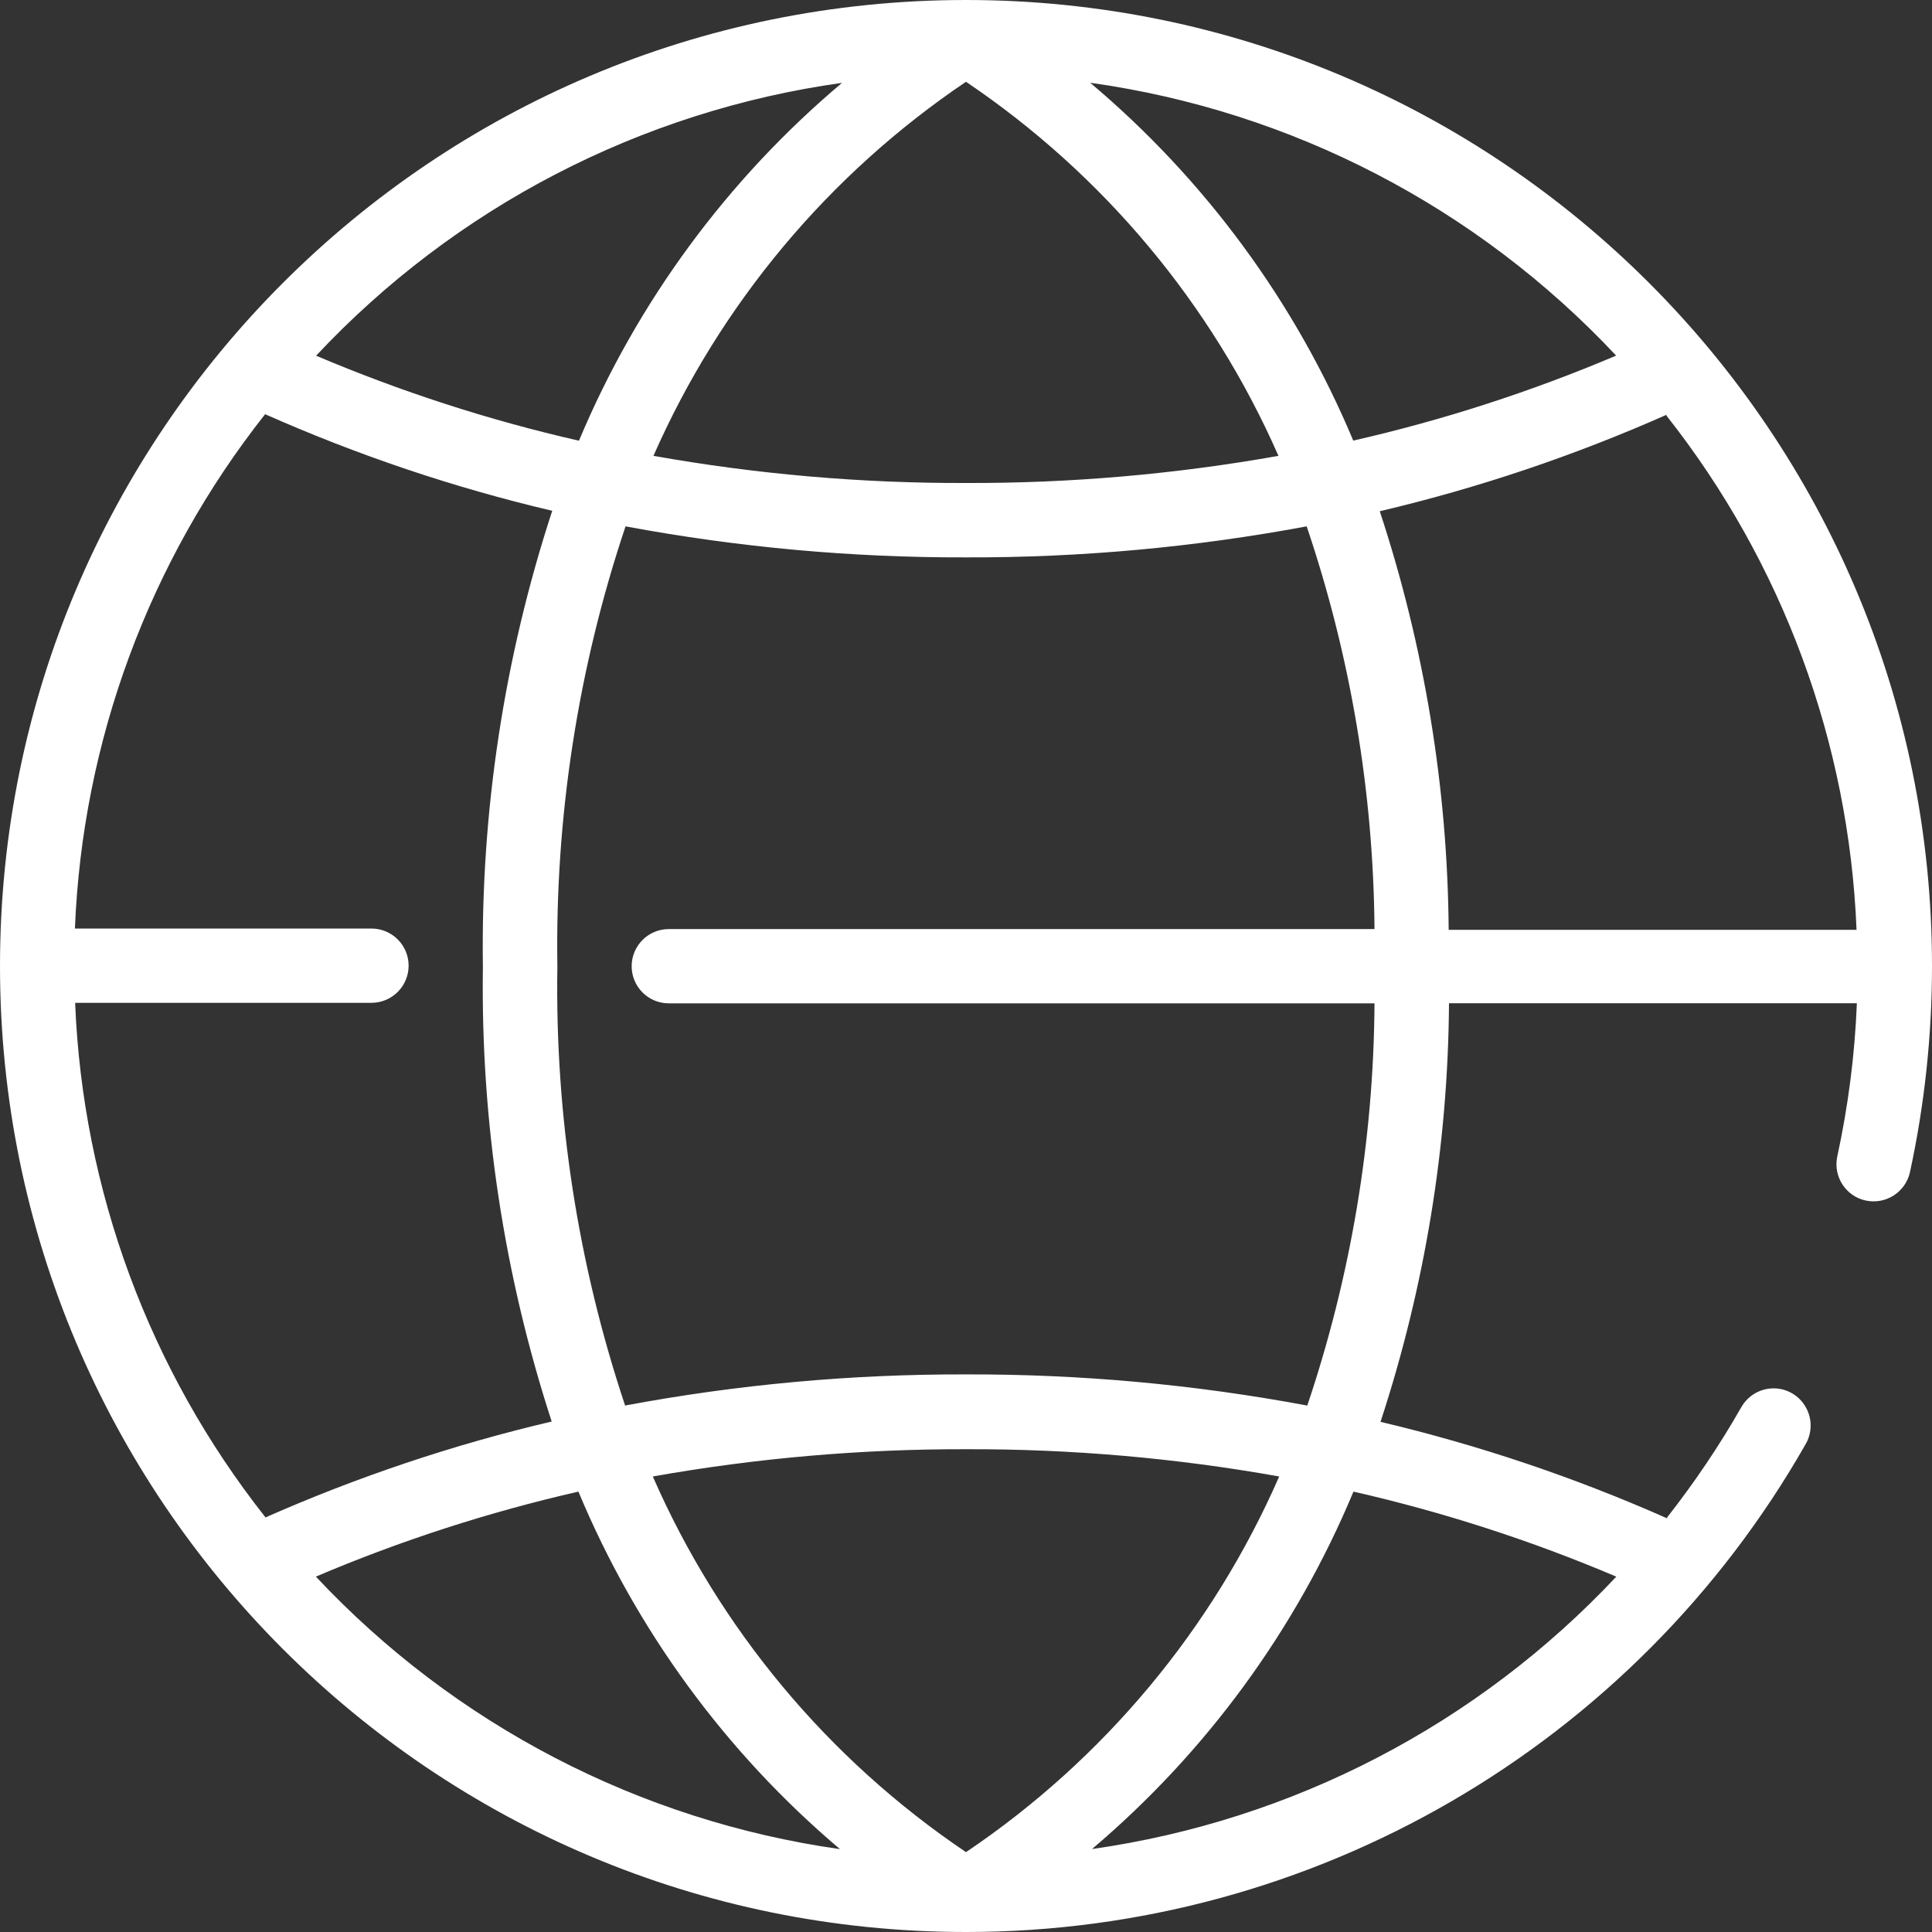 <?xml version="1.0" encoding="UTF-8"?>
<svg width="18px" height="18px" viewBox="0 0 18 18" version="1.1" xmlns="http://www.w3.org/2000/svg" xmlns:xlink="http://www.w3.org/1999/xlink">
    <rect x="0" y="0" width="18" height="18" fill="#333333" stroke="none"/>
    <!-- Generator: Sketch 64 (93537) - https://sketch.com -->
    <title>Path_21416</title>
    <desc>Created with Sketch.</desc>
    <defs>
        <path d="M12.178,15.1 C12.586,13.891 12.798,12.624 12.806,11.348 L6.231,11.348 C6.04,11.348 5.885,11.193 5.885,11.002 C5.885,10.811 6.04,10.656 6.231,10.656 L12.806,10.656 C12.796,9.38 12.583,8.113 12.174,6.904 C11.128,7.099 10.065,7.196 9.001,7.193 C7.937,7.196 6.874,7.099 5.828,6.904 C5.385,8.225 5.171,9.611 5.193,11.004 C5.17,12.394 5.384,13.777 5.824,15.095 C6.872,14.899 7.935,14.802 9.001,14.805 C10.067,14.802 11.13,14.899 12.178,15.095 L12.178,15.1 Z M11.918,15.756 C10.955,15.584 9.978,15.499 9,15.502 C8.022,15.5 7.045,15.585 6.082,15.756 C6.703,17.176 7.715,18.39 9,19.256 C10.285,18.39 11.297,17.176 11.918,15.756 L11.918,15.756 Z M2.47,16.139 C3.331,15.759 4.224,15.459 5.14,15.244 C4.695,13.877 4.478,12.446 4.499,11.008 C4.478,9.566 4.696,8.13 5.145,6.759 C4.227,6.543 3.332,6.241 2.47,5.859 C1.388,7.229 0.768,8.907 0.698,10.651 L3.461,10.651 C3.652,10.651 3.807,10.806 3.807,10.997 C3.807,11.188 3.652,11.343 3.461,11.343 L0.7,11.343 C0.77,13.087 1.39,14.765 2.472,16.135 L2.47,16.139 Z M2.943,16.689 C4.234,18.067 5.957,18.963 7.826,19.228 C6.761,18.327 5.926,17.185 5.389,15.897 C4.552,16.088 3.733,16.353 2.943,16.689 L2.943,16.689 Z M15.531,16.139 C15.786,15.814 16.017,15.472 16.222,15.113 C16.283,15.004 16.397,14.936 16.522,14.935 C16.646,14.934 16.76,15 16.822,15.107 C16.885,15.215 16.885,15.348 16.822,15.456 C15.221,18.266 12.234,20.001 9,20 C4.029,20 -9.09494702e-13,15.971 -9.09494702e-13,11 C-9.09494702e-13,6.029 4.029,2 9,2 C13.971,2 18,6.029 18,11 C18,11.647 17.931,12.292 17.794,12.924 C17.751,13.109 17.568,13.225 17.382,13.185 C17.197,13.145 17.079,12.963 17.117,12.777 C17.219,12.307 17.281,11.828 17.3,11.347 L13.5,11.347 C13.491,12.672 13.275,13.988 12.862,15.247 C13.779,15.464 14.673,15.765 15.534,16.147 L15.531,16.139 Z M15.058,16.689 C14.267,16.353 13.448,16.088 12.61,15.897 C12.073,17.184 11.238,18.326 10.174,19.227 C12.044,18.962 13.767,18.066 15.059,16.689 L15.058,16.689 Z M15.53,5.863 C14.668,6.245 13.773,6.547 12.855,6.763 C13.27,8.022 13.487,9.338 13.497,10.663 L17.297,10.663 C17.227,8.919 16.607,7.241 15.525,5.871 L15.53,5.863 Z M15.057,5.313 C13.762,3.931 12.033,3.033 10.157,2.771 C11.227,3.672 12.068,4.815 12.608,6.105 C13.447,5.914 14.268,5.648 15.06,5.312 L15.057,5.313 Z M11.911,6.247 C11.29,4.833 10.28,3.625 9,2.762 C7.72,3.625 6.71,4.834 6.088,6.247 C7.049,6.418 8.024,6.503 9,6.5 C9.976,6.503 10.951,6.418 11.912,6.247 L11.911,6.247 Z M2.943,5.313 C3.735,5.649 4.555,5.915 5.394,6.106 C5.935,4.816 6.775,3.673 7.845,2.772 C5.969,3.034 4.24,3.932 2.945,5.314 L2.943,5.313 Z" id="path-1"></path>
    </defs>
    <g id="Profile" stroke="none" stroke-width="1" fill="none" fill-rule="evenodd">
        <g id="Menu" transform="translate(-36, -249)">
            <g id="Content" transform="translate(34, 247)">
                <g id="Discover" transform="translate(2, 0)">
                    <mask id="mask-2" fill="white">
                        <use xlink:href="#path-1"></use>
                    </mask>
                    <use id="Path_21416" fill="#FFFFFF" xlink:href="#path-1"></use>
                </g>
            </g>
        </g>
    </g>
</svg>